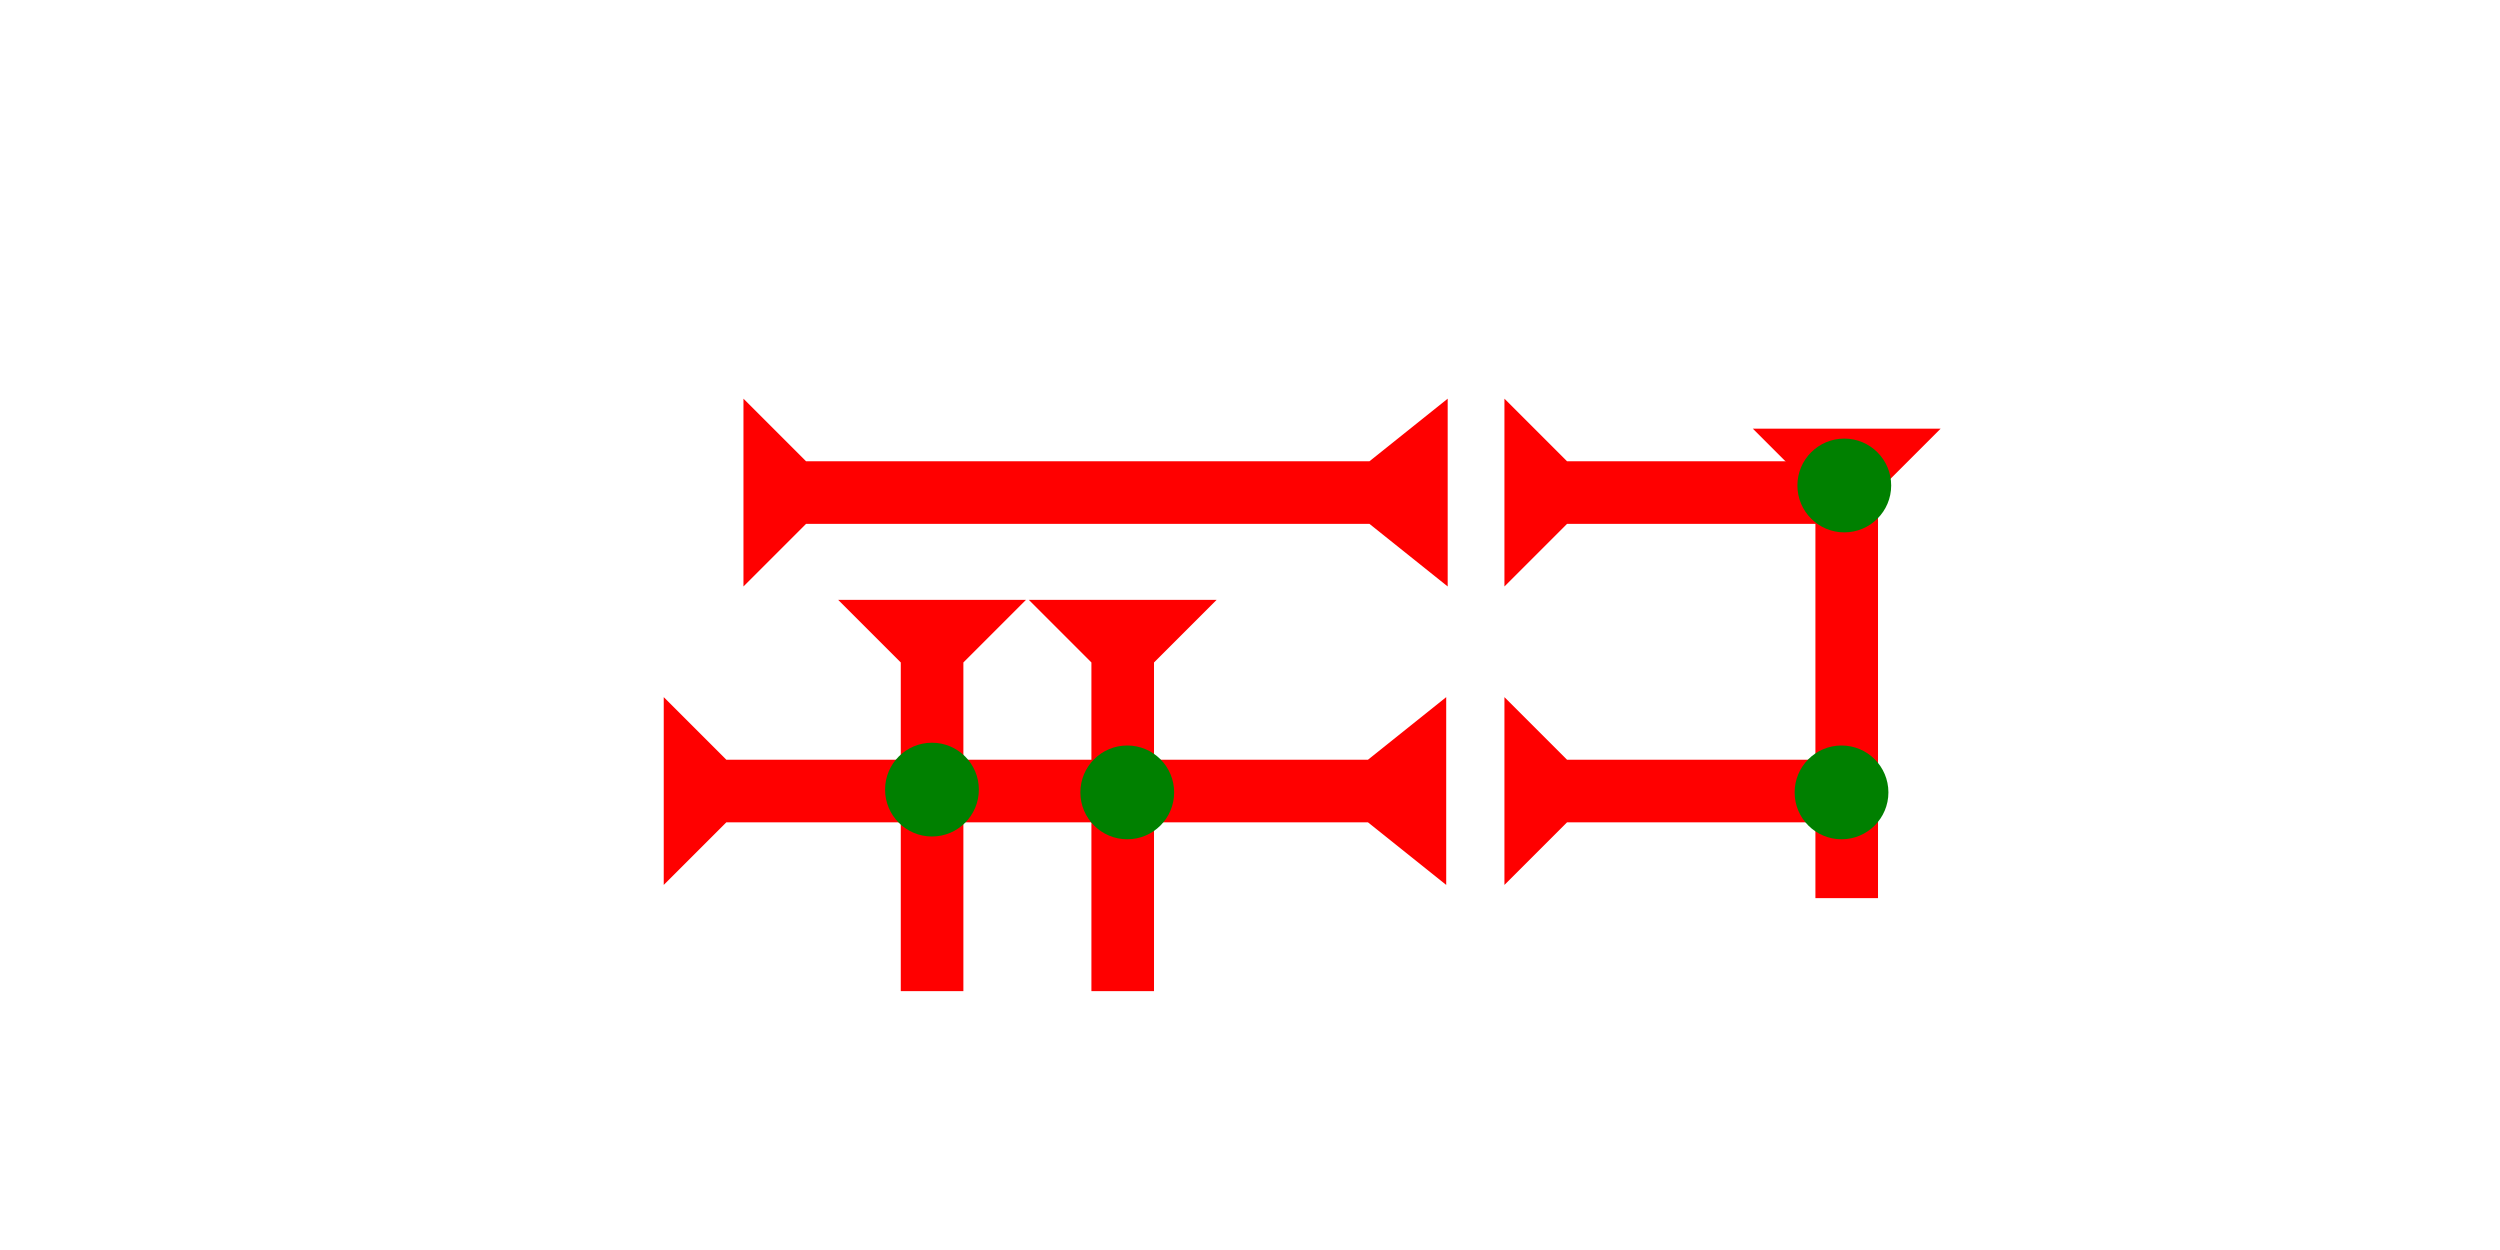<?xml version="1.0" encoding="UTF-8" standalone="no"?>
<svg
   xmlns:dc="http://purl.org/dc/elements/1.1/"
   xmlns:cc="http://creativecommons.org/ns#"
   xmlns:rdf="http://www.w3.org/1999/02/22-rdf-syntax-ns#"
   xmlns:svg="http://www.w3.org/2000/svg"
   xmlns="http://www.w3.org/2000/svg"
   width="160"
   height="80"
   viewBox="0 0 42.333 21.167"
   version="1.1"
   id="svg8">
  <defs
     id="defs2" />
  <g
     id="layer1">
    <polygon
       points="0,0 12,0 8,4 8,40 12,45 0,45 4,40 4,4 "
       style="fill:#ff0000"
       id="polygon866"
       transform="matrix(0,-0.265,0.265,0,12.589,9.931)">
      <title
         id="title880">Right Horizontal Barbell Mark, RHBB</title>
    </polygon>
    <g
       id="g857"
       transform="matrix(0,-0.265,0.265,0,24.892,9.931)">
      <title
         id="title853">Right Horizontal Mark, RH</title>
      <polygon
         points="12,0 8,4 8,20 4,20 4,4 0,0 "
         style="fill:#ff0000"
         id="polygon855"
         transform="translate(0,2.2)" />
    </g>
    <g
       id="g942"
       transform="matrix(0.265,0,0,0.265,29.681,7.259)">
      <title
         id="title938">Down Vertical Mark, DV</title>
      <polygon
         points="12,0 8,4 8,30 4,30 4,4 0,0 "
         style="fill:#ff0000"
         id="polygon940" />
    </g>
    <circle
       style="fill:#008000;fill-rule:evenodd;stroke-width:0.265"
       id="circle973"
       cx="31.23"
       cy="8.221"
       r="0.794">
      <title
         id="title975">Northeast Corner Connector, NEC</title>
    </circle>
    <polygon
       points="8,45 12,50 0,50 4,45 4,4 0,0 12,0 8,4 "
       style="fill:#ff0000"
       id="polygon981"
       transform="matrix(0,-0.265,0.265,0,11.239,14.985)">
      <title
         id="title979">Right Horizontal Barbell Mark, RHBB</title>
    </polygon>
    <g
       id="g987"
       transform="matrix(0,-0.265,0.265,0,24.892,14.985)">
      <title
         id="title983">Right Horizontal Mark, RH</title>
      <polygon
         points="4,20 4,4 0,0 12,0 8,4 8,20 "
         style="fill:#ff0000"
         id="polygon985"
         transform="translate(0,2.2)" />
    </g>
    <circle
       style="fill:#008000;fill-rule:evenodd;stroke-width:0.265"
       id="path839"
       cx="31.183"
       cy="13.418"
       r="0.794">
      <title
         id="title977">Right 2 Touch Connector, R2T</title>
    </circle>
    <g
       id="g1007"
       transform="matrix(0.265,0,0,0.265,14.193,10.158)">
      <title
         id="title1003">Down Vertical Mark, DV</title>
      <polygon
         points="4,25 4,4 0,0 12,0 8,4 8,25 "
         style="fill:#ff0000"
         id="polygon1005" />
    </g>
    <g
       id="g1024"
       transform="matrix(0.265,0,0,0.265,17.421,10.158)">
      <title
         id="title1020">Down Vertical Mark, DV</title>
      <polygon
         points="4,4 0,0 12,0 8,4 8,25 4,25 "
         style="fill:#ff0000"
         id="polygon1022" />
    </g>
    <circle
       style="fill:#008000;fill-rule:evenodd;stroke-width:0.265"
       id="circle1028"
       cx="19.088"
       cy="13.418"
       r="0.794">
      <title
         id="title1026">2 Cross Connector, 2C</title>
    </circle>
    <circle
       style="fill:#008000;fill-rule:evenodd;stroke-width:0.265"
       id="circle1032"
       cx="15.781"
       cy="13.371"
       r="0.794">
      <title
         id="title1030">2 Cross Connector, 2C</title>
    </circle>
  </g>
</svg>
